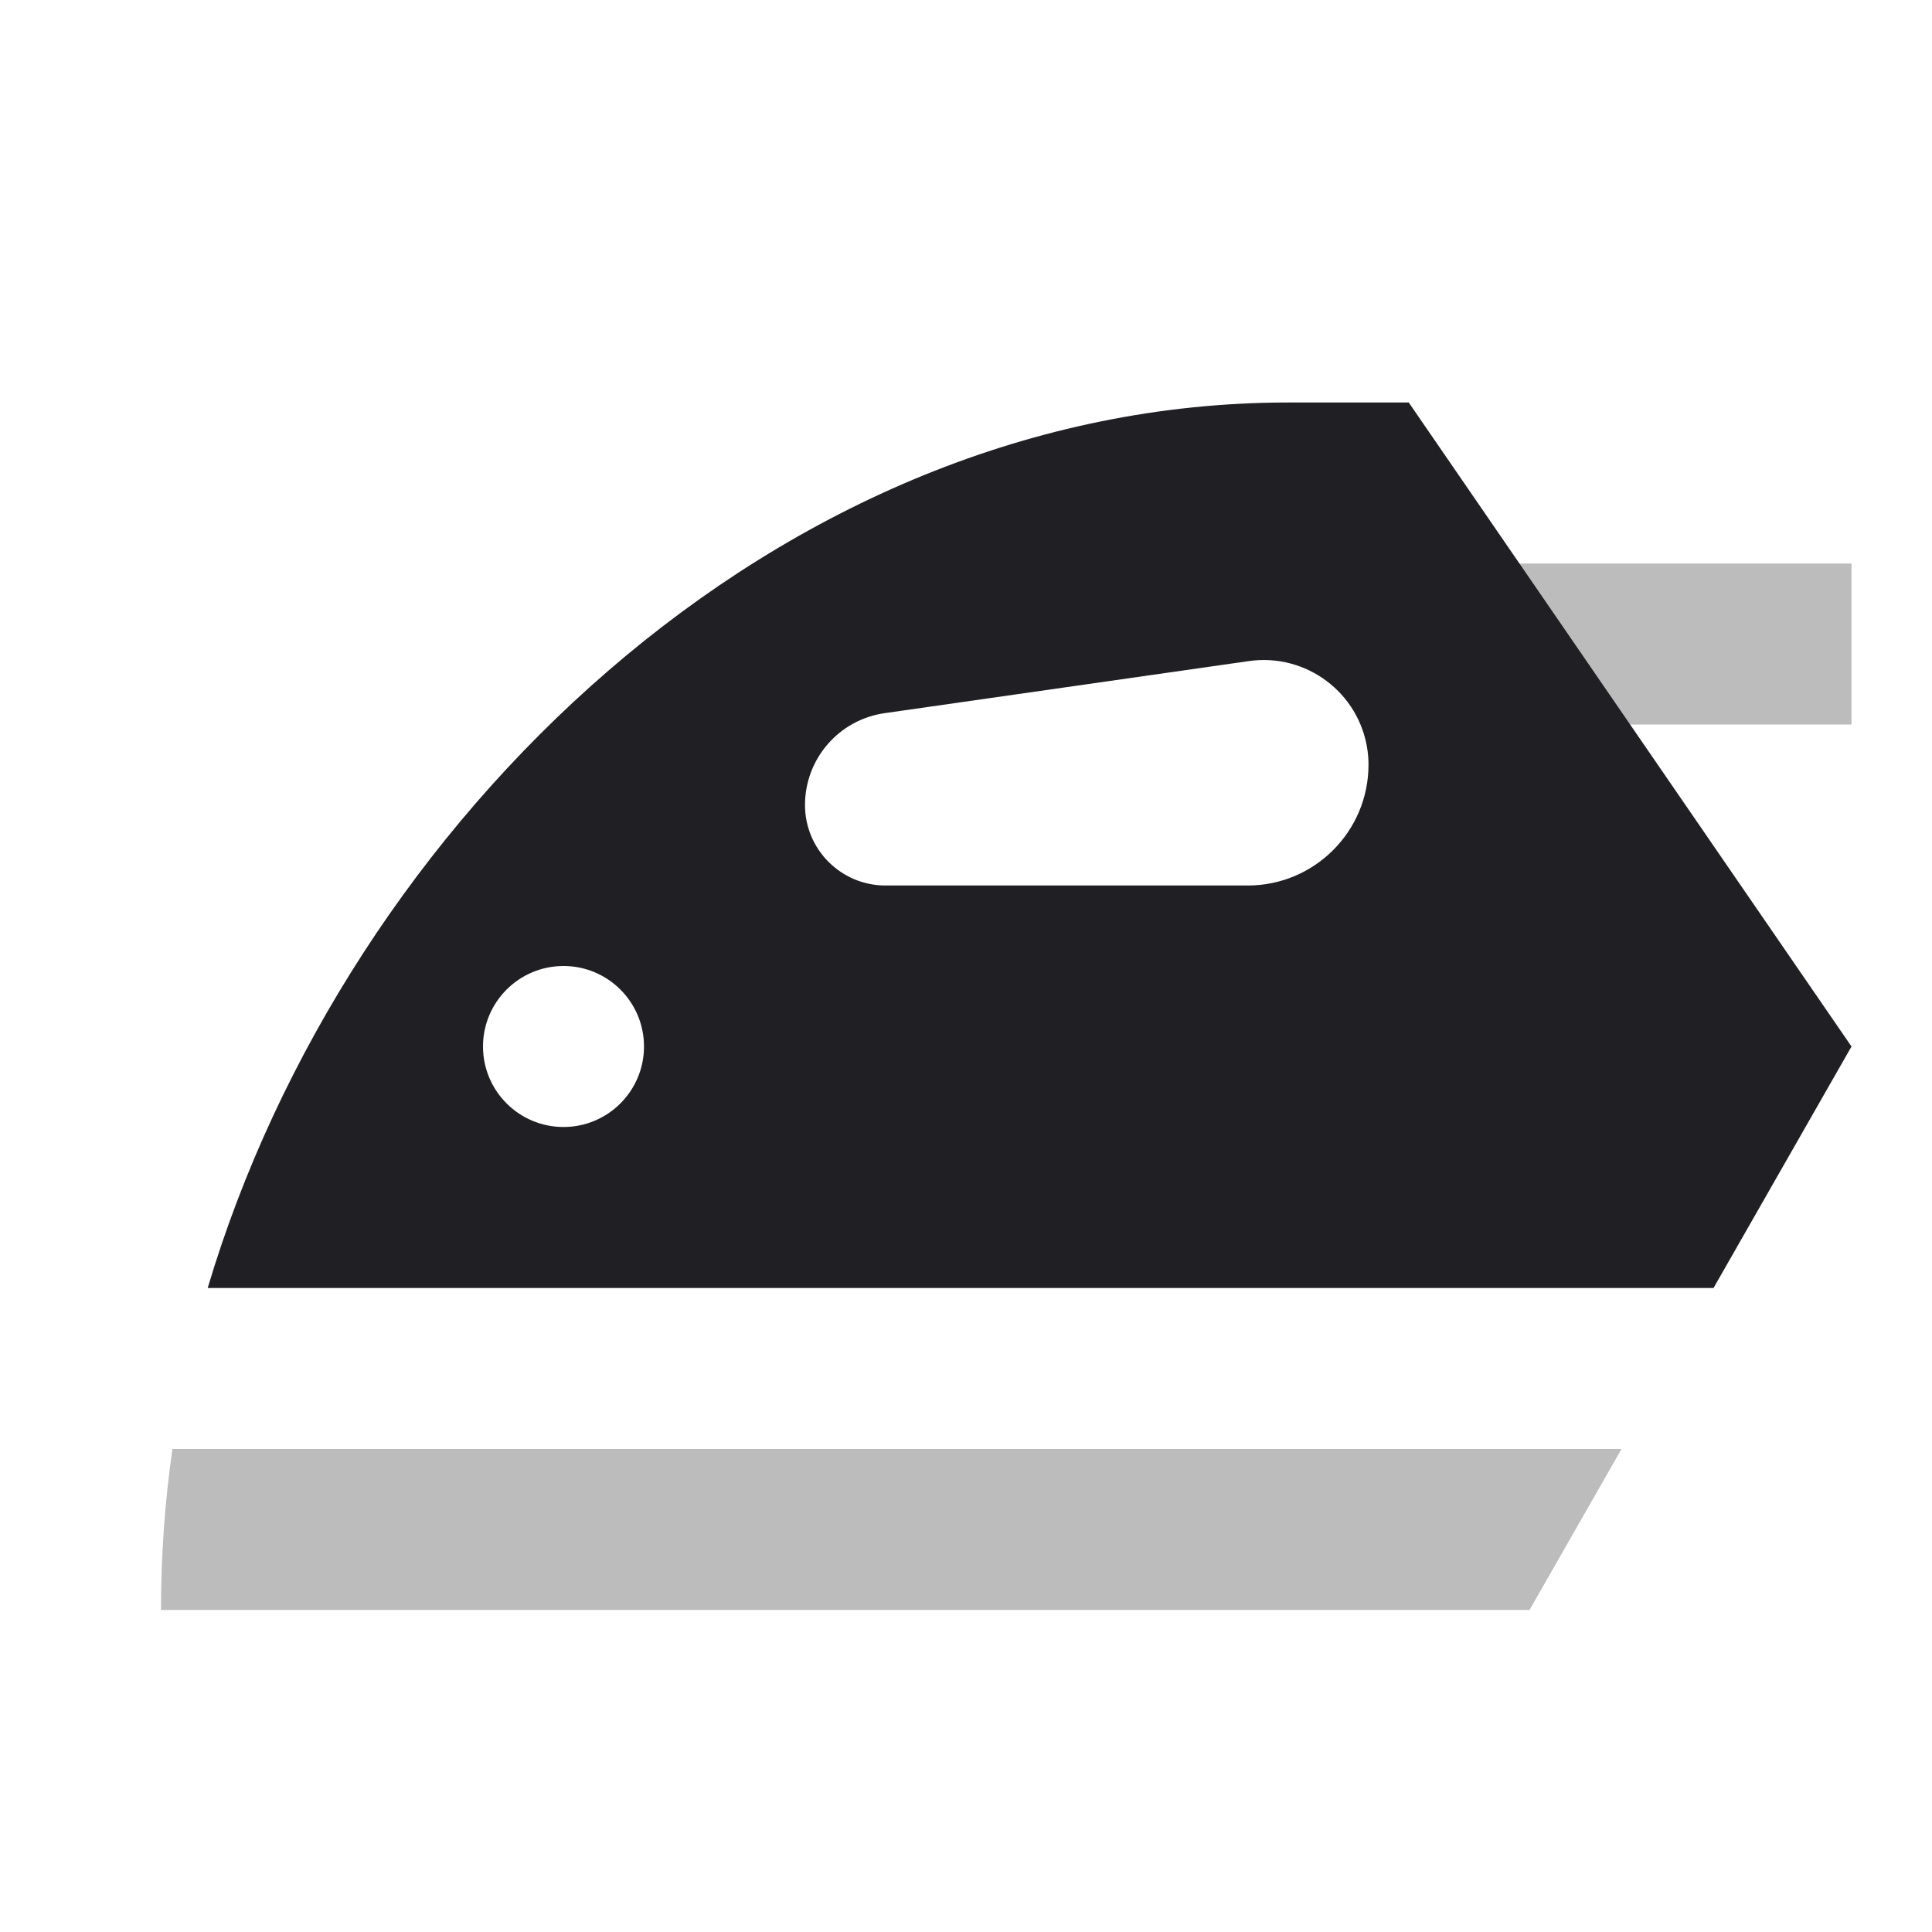 <svg xmlns="http://www.w3.org/2000/svg" viewBox="0 0 24 24" id="iron__icon" role="img" aria-label="iron__icon">
    <g stroke="none" stroke-width="1" fill="none" fill-rule="evenodd">
        <rect x="0" y="0" width="24" height="24"></rect>
        <path d="M20.143,18 L19,20 L2,20 C2,19.321 2.048,18.653 2.142,18 L20.143,18 Z M17,7 L23,7 L23,9 L17,9 L17,7 Z" fill="#201F24" opacity="0.3"></path>
        <path d="M21.286,16 L2.58,16 C4.301,10.217 9.658,5 16,5 L17.5,5 L23,13 L21.286,16 Z M10.99,8.859 C10.422,8.94 10,9.426 10,10 C10,10.552 10.448,11 11,11 L15.5,11 C16.328,11 17,10.328 17,9.5 C17,9.438 16.996,9.377 16.987,9.316 C16.885,8.605 16.226,8.111 15.515,8.212 L10.99,8.859 Z M7,14 C7.552,14 8,13.552 8,13 C8,12.448 7.552,12 7,12 C6.448,12 6,12.448 6,13 C6,13.552 6.448,14 7,14 Z" fill="#201F24"></path>
    </g>
</svg>
